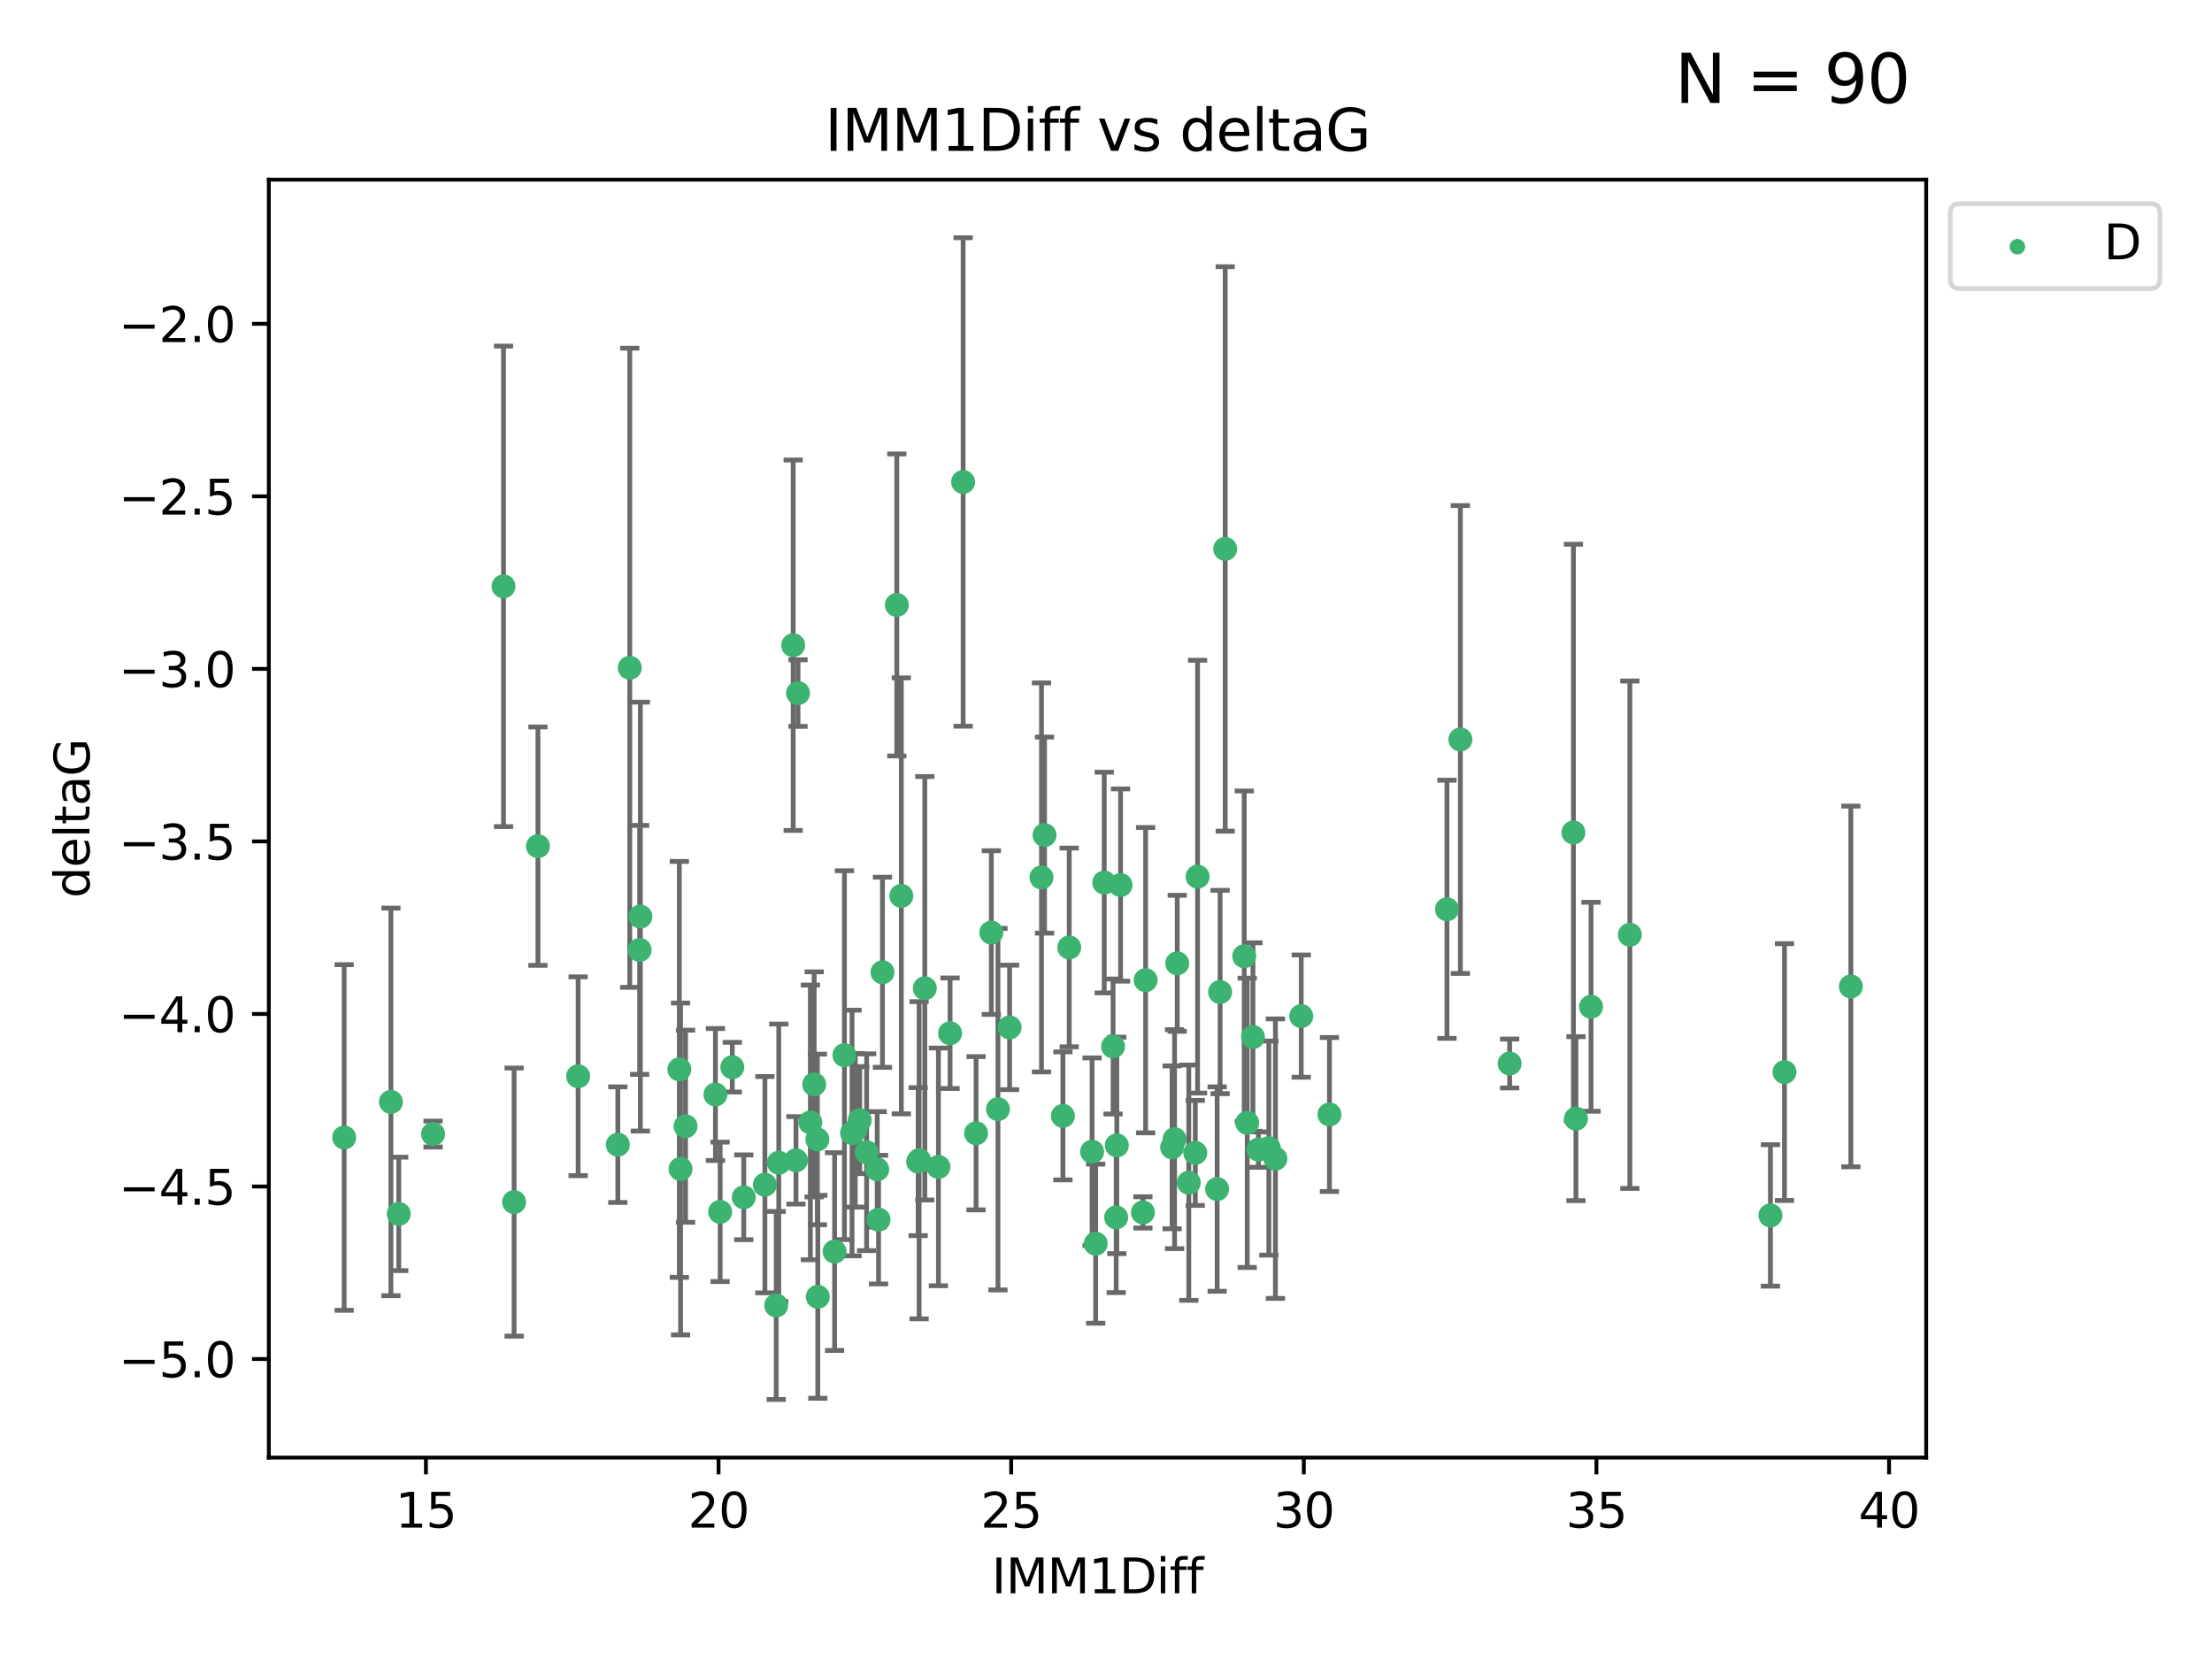 <?xml version="1.0" encoding="utf-8" standalone="no"?>
<!DOCTYPE svg PUBLIC "-//W3C//DTD SVG 1.1//EN"
  "http://www.w3.org/Graphics/SVG/1.1/DTD/svg11.dtd">
<svg xmlns:xlink="http://www.w3.org/1999/xlink" width="460.8pt" height="345.6pt" viewBox="0 0 460.8 345.6" xmlns="http://www.w3.org/2000/svg" version="1.1">
 <defs>
  <style type="text/css">*{stroke-linejoin: round; stroke-linecap: butt}</style>
 </defs>
 <g id="figure_1">
  <g id="patch_1">
   <path d="M 0 345.6 
L 460.8 345.6 
L 460.8 0 
L 0 0 
z
" style="fill: #ffffff"/>
  </g>
  <g id="axes_1">
   <g id="patch_2">
    <path d="M 56 303.64 
L 401.26 303.64 
L 401.26 37.422 
L 56 37.422 
z
" style="fill: #ffffff"/>
   </g>
   <g id="PathCollection_1">
    <defs>
     <path id="md80d2a4eae" d="M 0 1.118 
C 0.297 1.118 0.581 1 0.791 0.791 
C 1 0.581 1.118 0.297 1.118 0 
C 1.118 -0.297 1 -0.581 0.791 -0.791 
C 0.581 -1 0.297 -1.118 0 -1.118 
C -0.297 -1.118 -0.581 -1 -0.791 -0.791 
C -1 -0.581 -1.118 -0.297 -1.118 0 
C -1.118 0.297 -1 0.581 -0.791 0.791 
C -0.581 1 -0.297 1.118 0 1.118 
z
" style="stroke: #3cb371"/>
    </defs>
    <g clip-path="url(#pe32c859ea0)">
     <use xlink:href="#md80d2a4eae" x="81.435" y="229.545" style="fill: #3cb371; stroke: #3cb371"/>
     <use xlink:href="#md80d2a4eae" x="107.099" y="250.419" style="fill: #3cb371; stroke: #3cb371"/>
     <use xlink:href="#md80d2a4eae" x="182.739" y="243.593" style="fill: #3cb371; stroke: #3cb371"/>
     <use xlink:href="#md80d2a4eae" x="128.704" y="238.456" style="fill: #3cb371; stroke: #3cb371"/>
     <use xlink:href="#md80d2a4eae" x="159.342" y="246.795" style="fill: #3cb371; stroke: #3cb371"/>
     <use xlink:href="#md80d2a4eae" x="133.251" y="197.884" style="fill: #3cb371; stroke: #3cb371"/>
     <use xlink:href="#md80d2a4eae" x="83.069" y="252.876" style="fill: #3cb371; stroke: #3cb371"/>
     <use xlink:href="#md80d2a4eae" x="173.863" y="260.722" style="fill: #3cb371; stroke: #3cb371"/>
     <use xlink:href="#md80d2a4eae" x="314.487" y="221.551" style="fill: #3cb371; stroke: #3cb371"/>
     <use xlink:href="#md80d2a4eae" x="142.81" y="234.614" style="fill: #3cb371; stroke: #3cb371"/>
     <use xlink:href="#md80d2a4eae" x="141.774" y="243.516" style="fill: #3cb371; stroke: #3cb371"/>
     <use xlink:href="#md80d2a4eae" x="170.364" y="270.151" style="fill: #3cb371; stroke: #3cb371"/>
     <use xlink:href="#md80d2a4eae" x="71.694" y="236.961" style="fill: #3cb371; stroke: #3cb371"/>
     <use xlink:href="#md80d2a4eae" x="168.816" y="233.821" style="fill: #3cb371; stroke: #3cb371"/>
     <use xlink:href="#md80d2a4eae" x="162.232" y="242.223" style="fill: #3cb371; stroke: #3cb371"/>
     <use xlink:href="#md80d2a4eae" x="165.816" y="241.718" style="fill: #3cb371; stroke: #3cb371"/>
     <use xlink:href="#md80d2a4eae" x="328.3" y="233.038" style="fill: #3cb371; stroke: #3cb371"/>
     <use xlink:href="#md80d2a4eae" x="141.518" y="222.777" style="fill: #3cb371; stroke: #3cb371"/>
     <use xlink:href="#md80d2a4eae" x="180.532" y="240.028" style="fill: #3cb371; stroke: #3cb371"/>
     <use xlink:href="#md80d2a4eae" x="166.243" y="144.383" style="fill: #3cb371; stroke: #3cb371"/>
     <use xlink:href="#md80d2a4eae" x="183.019" y="254.068" style="fill: #3cb371; stroke: #3cb371"/>
     <use xlink:href="#md80d2a4eae" x="175.911" y="219.809" style="fill: #3cb371; stroke: #3cb371"/>
     <use xlink:href="#md80d2a4eae" x="249.003" y="240.174" style="fill: #3cb371; stroke: #3cb371"/>
     <use xlink:href="#md80d2a4eae" x="191.273" y="241.991" style="fill: #3cb371; stroke: #3cb371"/>
     <use xlink:href="#md80d2a4eae" x="170.279" y="237.363" style="fill: #3cb371; stroke: #3cb371"/>
     <use xlink:href="#md80d2a4eae" x="177.496" y="236.029" style="fill: #3cb371; stroke: #3cb371"/>
     <use xlink:href="#md80d2a4eae" x="120.438" y="224.205" style="fill: #3cb371; stroke: #3cb371"/>
     <use xlink:href="#md80d2a4eae" x="271.071" y="211.671" style="fill: #3cb371; stroke: #3cb371"/>
     <use xlink:href="#md80d2a4eae" x="178.167" y="235.464" style="fill: #3cb371; stroke: #3cb371"/>
     <use xlink:href="#md80d2a4eae" x="192.651" y="205.874" style="fill: #3cb371; stroke: #3cb371"/>
     <use xlink:href="#md80d2a4eae" x="183.836" y="202.544" style="fill: #3cb371; stroke: #3cb371"/>
     <use xlink:href="#md80d2a4eae" x="161.696" y="271.95" style="fill: #3cb371; stroke: #3cb371"/>
     <use xlink:href="#md80d2a4eae" x="90.213" y="236.241" style="fill: #3cb371; stroke: #3cb371"/>
     <use xlink:href="#md80d2a4eae" x="154.941" y="249.42" style="fill: #3cb371; stroke: #3cb371"/>
     <use xlink:href="#md80d2a4eae" x="231.873" y="218.003" style="fill: #3cb371; stroke: #3cb371"/>
     <use xlink:href="#md80d2a4eae" x="165.231" y="134.415" style="fill: #3cb371; stroke: #3cb371"/>
     <use xlink:href="#md80d2a4eae" x="228.252" y="259.08" style="fill: #3cb371; stroke: #3cb371"/>
     <use xlink:href="#md80d2a4eae" x="331.446" y="209.729" style="fill: #3cb371; stroke: #3cb371"/>
     <use xlink:href="#md80d2a4eae" x="133.398" y="190.944" style="fill: #3cb371; stroke: #3cb371"/>
     <use xlink:href="#md80d2a4eae" x="276.947" y="232.171" style="fill: #3cb371; stroke: #3cb371"/>
     <use xlink:href="#md80d2a4eae" x="217.596" y="173.967" style="fill: #3cb371; stroke: #3cb371"/>
     <use xlink:href="#md80d2a4eae" x="232.653" y="238.603" style="fill: #3cb371; stroke: #3cb371"/>
     <use xlink:href="#md80d2a4eae" x="238.091" y="252.568" style="fill: #3cb371; stroke: #3cb371"/>
     <use xlink:href="#md80d2a4eae" x="191.469" y="241.697" style="fill: #3cb371; stroke: #3cb371"/>
     <use xlink:href="#md80d2a4eae" x="203.331" y="236.072" style="fill: #3cb371; stroke: #3cb371"/>
     <use xlink:href="#md80d2a4eae" x="339.529" y="194.719" style="fill: #3cb371; stroke: #3cb371"/>
     <use xlink:href="#md80d2a4eae" x="259.817" y="233.899" style="fill: #3cb371; stroke: #3cb371"/>
     <use xlink:href="#md80d2a4eae" x="244.687" y="237.306" style="fill: #3cb371; stroke: #3cb371"/>
     <use xlink:href="#md80d2a4eae" x="104.893" y="122.149" style="fill: #3cb371; stroke: #3cb371"/>
     <use xlink:href="#md80d2a4eae" x="253.551" y="247.702" style="fill: #3cb371; stroke: #3cb371"/>
     <use xlink:href="#md80d2a4eae" x="169.608" y="225.894" style="fill: #3cb371; stroke: #3cb371"/>
     <use xlink:href="#md80d2a4eae" x="179.094" y="233.346" style="fill: #3cb371; stroke: #3cb371"/>
     <use xlink:href="#md80d2a4eae" x="207.891" y="231.059" style="fill: #3cb371; stroke: #3cb371"/>
     <use xlink:href="#md80d2a4eae" x="265.694" y="241.368" style="fill: #3cb371; stroke: #3cb371"/>
     <use xlink:href="#md80d2a4eae" x="261.012" y="216.034" style="fill: #3cb371; stroke: #3cb371"/>
     <use xlink:href="#md80d2a4eae" x="244.175" y="239.011" style="fill: #3cb371; stroke: #3cb371"/>
     <use xlink:href="#md80d2a4eae" x="112.062" y="176.272" style="fill: #3cb371; stroke: #3cb371"/>
     <use xlink:href="#md80d2a4eae" x="238.652" y="204.187" style="fill: #3cb371; stroke: #3cb371"/>
     <use xlink:href="#md80d2a4eae" x="210.318" y="214.026" style="fill: #3cb371; stroke: #3cb371"/>
     <use xlink:href="#md80d2a4eae" x="206.514" y="194.27" style="fill: #3cb371; stroke: #3cb371"/>
     <use xlink:href="#md80d2a4eae" x="232.519" y="253.609" style="fill: #3cb371; stroke: #3cb371"/>
     <use xlink:href="#md80d2a4eae" x="131.191" y="139.105" style="fill: #3cb371; stroke: #3cb371"/>
     <use xlink:href="#md80d2a4eae" x="216.962" y="182.787" style="fill: #3cb371; stroke: #3cb371"/>
     <use xlink:href="#md80d2a4eae" x="200.637" y="100.405" style="fill: #3cb371; stroke: #3cb371"/>
     <use xlink:href="#md80d2a4eae" x="254.172" y="206.65" style="fill: #3cb371; stroke: #3cb371"/>
     <use xlink:href="#md80d2a4eae" x="247.65" y="246.375" style="fill: #3cb371; stroke: #3cb371"/>
     <use xlink:href="#md80d2a4eae" x="371.741" y="223.334" style="fill: #3cb371; stroke: #3cb371"/>
     <use xlink:href="#md80d2a4eae" x="195.492" y="243.09" style="fill: #3cb371; stroke: #3cb371"/>
     <use xlink:href="#md80d2a4eae" x="187.762" y="186.624" style="fill: #3cb371; stroke: #3cb371"/>
     <use xlink:href="#md80d2a4eae" x="227.508" y="239.92" style="fill: #3cb371; stroke: #3cb371"/>
     <use xlink:href="#md80d2a4eae" x="264.328" y="239.169" style="fill: #3cb371; stroke: #3cb371"/>
     <use xlink:href="#md80d2a4eae" x="262.146" y="239.48" style="fill: #3cb371; stroke: #3cb371"/>
     <use xlink:href="#md80d2a4eae" x="197.918" y="215.243" style="fill: #3cb371; stroke: #3cb371"/>
     <use xlink:href="#md80d2a4eae" x="385.566" y="205.497" style="fill: #3cb371; stroke: #3cb371"/>
     <use xlink:href="#md80d2a4eae" x="222.741" y="197.371" style="fill: #3cb371; stroke: #3cb371"/>
     <use xlink:href="#md80d2a4eae" x="301.429" y="189.422" style="fill: #3cb371; stroke: #3cb371"/>
     <use xlink:href="#md80d2a4eae" x="368.814" y="253.191" style="fill: #3cb371; stroke: #3cb371"/>
     <use xlink:href="#md80d2a4eae" x="186.823" y="126.02" style="fill: #3cb371; stroke: #3cb371"/>
     <use xlink:href="#md80d2a4eae" x="221.424" y="232.462" style="fill: #3cb371; stroke: #3cb371"/>
     <use xlink:href="#md80d2a4eae" x="149.04" y="228.005" style="fill: #3cb371; stroke: #3cb371"/>
     <use xlink:href="#md80d2a4eae" x="150.016" y="252.45" style="fill: #3cb371; stroke: #3cb371"/>
     <use xlink:href="#md80d2a4eae" x="233.434" y="184.369" style="fill: #3cb371; stroke: #3cb371"/>
     <use xlink:href="#md80d2a4eae" x="259.196" y="199.199" style="fill: #3cb371; stroke: #3cb371"/>
     <use xlink:href="#md80d2a4eae" x="249.478" y="182.625" style="fill: #3cb371; stroke: #3cb371"/>
     <use xlink:href="#md80d2a4eae" x="230.032" y="183.856" style="fill: #3cb371; stroke: #3cb371"/>
     <use xlink:href="#md80d2a4eae" x="152.551" y="222.317" style="fill: #3cb371; stroke: #3cb371"/>
     <use xlink:href="#md80d2a4eae" x="245.236" y="200.68" style="fill: #3cb371; stroke: #3cb371"/>
     <use xlink:href="#md80d2a4eae" x="327.776" y="173.423" style="fill: #3cb371; stroke: #3cb371"/>
     <use xlink:href="#md80d2a4eae" x="304.221" y="154.052" style="fill: #3cb371; stroke: #3cb371"/>
     <use xlink:href="#md80d2a4eae" x="255.233" y="114.35" style="fill: #3cb371; stroke: #3cb371"/>
    </g>
   </g>
   <g id="matplotlib.axis_1">
    <g id="xtick_1">
     <g id="line2d_1">
      <defs>
       <path id="m0375af5dd8" d="M 0 0 
L 0 3.5 
" style="stroke: #000000; stroke-width: 0.8"/>
      </defs>
      <g>
       <use xlink:href="#m0375af5dd8" x="88.726" y="303.64" style="stroke: #000000; stroke-width: 0.8"/>
      </g>
     </g>
     <g id="text_1">
      <!-- 15 -->
      <g transform="translate(82.363 318.238)scale(0.1 -0.1)">
       <defs>
        <path id="DejaVuSans-31" d="M 794 531 
L 1825 531 
L 1825 4091 
L 703 3866 
L 703 4441 
L 1819 4666 
L 2450 4666 
L 2450 531 
L 3481 531 
L 3481 0 
L 794 0 
L 794 531 
z
" transform="scale(0.016)"/>
        <path id="DejaVuSans-35" d="M 691 4666 
L 3169 4666 
L 3169 4134 
L 1269 4134 
L 1269 2991 
Q 1406 3038 1543 3061 
Q 1681 3084 1819 3084 
Q 2600 3084 3056 2656 
Q 3513 2228 3513 1497 
Q 3513 744 3044 326 
Q 2575 -91 1722 -91 
Q 1428 -91 1123 -41 
Q 819 9 494 109 
L 494 744 
Q 775 591 1075 516 
Q 1375 441 1709 441 
Q 2250 441 2565 725 
Q 2881 1009 2881 1497 
Q 2881 1984 2565 2268 
Q 2250 2553 1709 2553 
Q 1456 2553 1204 2497 
Q 953 2441 691 2322 
L 691 4666 
z
" transform="scale(0.016)"/>
       </defs>
       <use xlink:href="#DejaVuSans-31"/>
       <use xlink:href="#DejaVuSans-35" x="63.623"/>
      </g>
     </g>
    </g>
    <g id="xtick_2">
     <g id="line2d_2">
      <g>
       <use xlink:href="#m0375af5dd8" x="149.686" y="303.64" style="stroke: #000000; stroke-width: 0.8"/>
      </g>
     </g>
     <g id="text_2">
      <!-- 20 -->
      <g transform="translate(143.324 318.238)scale(0.1 -0.1)">
       <defs>
        <path id="DejaVuSans-32" d="M 1228 531 
L 3431 531 
L 3431 0 
L 469 0 
L 469 531 
Q 828 903 1448 1529 
Q 2069 2156 2228 2338 
Q 2531 2678 2651 2914 
Q 2772 3150 2772 3378 
Q 2772 3750 2511 3984 
Q 2250 4219 1831 4219 
Q 1534 4219 1204 4116 
Q 875 4013 500 3803 
L 500 4441 
Q 881 4594 1212 4672 
Q 1544 4750 1819 4750 
Q 2544 4750 2975 4387 
Q 3406 4025 3406 3419 
Q 3406 3131 3298 2873 
Q 3191 2616 2906 2266 
Q 2828 2175 2409 1742 
Q 1991 1309 1228 531 
z
" transform="scale(0.016)"/>
        <path id="DejaVuSans-30" d="M 2034 4250 
Q 1547 4250 1301 3770 
Q 1056 3291 1056 2328 
Q 1056 1369 1301 889 
Q 1547 409 2034 409 
Q 2525 409 2770 889 
Q 3016 1369 3016 2328 
Q 3016 3291 2770 3770 
Q 2525 4250 2034 4250 
z
M 2034 4750 
Q 2819 4750 3233 4129 
Q 3647 3509 3647 2328 
Q 3647 1150 3233 529 
Q 2819 -91 2034 -91 
Q 1250 -91 836 529 
Q 422 1150 422 2328 
Q 422 3509 836 4129 
Q 1250 4750 2034 4750 
z
" transform="scale(0.016)"/>
       </defs>
       <use xlink:href="#DejaVuSans-32"/>
       <use xlink:href="#DejaVuSans-30" x="63.623"/>
      </g>
     </g>
    </g>
    <g id="xtick_3">
     <g id="line2d_3">
      <g>
       <use xlink:href="#m0375af5dd8" x="210.647" y="303.64" style="stroke: #000000; stroke-width: 0.8"/>
      </g>
     </g>
     <g id="text_3">
      <!-- 25 -->
      <g transform="translate(204.284 318.238)scale(0.1 -0.1)">
       <use xlink:href="#DejaVuSans-32"/>
       <use xlink:href="#DejaVuSans-35" x="63.623"/>
      </g>
     </g>
    </g>
    <g id="xtick_4">
     <g id="line2d_4">
      <g>
       <use xlink:href="#m0375af5dd8" x="271.607" y="303.64" style="stroke: #000000; stroke-width: 0.8"/>
      </g>
     </g>
     <g id="text_4">
      <!-- 30 -->
      <g transform="translate(265.245 318.238)scale(0.1 -0.1)">
       <defs>
        <path id="DejaVuSans-33" d="M 2597 2516 
Q 3050 2419 3304 2112 
Q 3559 1806 3559 1356 
Q 3559 666 3084 287 
Q 2609 -91 1734 -91 
Q 1441 -91 1130 -33 
Q 819 25 488 141 
L 488 750 
Q 750 597 1062 519 
Q 1375 441 1716 441 
Q 2309 441 2620 675 
Q 2931 909 2931 1356 
Q 2931 1769 2642 2001 
Q 2353 2234 1838 2234 
L 1294 2234 
L 1294 2753 
L 1863 2753 
Q 2328 2753 2575 2939 
Q 2822 3125 2822 3475 
Q 2822 3834 2567 4026 
Q 2313 4219 1838 4219 
Q 1578 4219 1281 4162 
Q 984 4106 628 3988 
L 628 4550 
Q 988 4650 1302 4700 
Q 1616 4750 1894 4750 
Q 2613 4750 3031 4423 
Q 3450 4097 3450 3541 
Q 3450 3153 3228 2886 
Q 3006 2619 2597 2516 
z
" transform="scale(0.016)"/>
       </defs>
       <use xlink:href="#DejaVuSans-33"/>
       <use xlink:href="#DejaVuSans-30" x="63.623"/>
      </g>
     </g>
    </g>
    <g id="xtick_5">
     <g id="line2d_5">
      <g>
       <use xlink:href="#m0375af5dd8" x="332.567" y="303.64" style="stroke: #000000; stroke-width: 0.8"/>
      </g>
     </g>
     <g id="text_5">
      <!-- 35 -->
      <g transform="translate(326.205 318.238)scale(0.1 -0.1)">
       <use xlink:href="#DejaVuSans-33"/>
       <use xlink:href="#DejaVuSans-35" x="63.623"/>
      </g>
     </g>
    </g>
    <g id="xtick_6">
     <g id="line2d_6">
      <g>
       <use xlink:href="#m0375af5dd8" x="393.528" y="303.64" style="stroke: #000000; stroke-width: 0.8"/>
      </g>
     </g>
     <g id="text_6">
      <!-- 40 -->
      <g transform="translate(387.165 318.238)scale(0.1 -0.1)">
       <defs>
        <path id="DejaVuSans-34" d="M 2419 4116 
L 825 1625 
L 2419 1625 
L 2419 4116 
z
M 2253 4666 
L 3047 4666 
L 3047 1625 
L 3713 1625 
L 3713 1100 
L 3047 1100 
L 3047 0 
L 2419 0 
L 2419 1100 
L 313 1100 
L 313 1709 
L 2253 4666 
z
" transform="scale(0.016)"/>
       </defs>
       <use xlink:href="#DejaVuSans-34"/>
       <use xlink:href="#DejaVuSans-30" x="63.623"/>
      </g>
     </g>
    </g>
    <g id="text_7">
     <!-- IMM1Diff -->
     <g transform="translate(206.586 331.917)scale(0.1 -0.1)">
      <defs>
       <path id="DejaVuSans-49" d="M 628 4666 
L 1259 4666 
L 1259 0 
L 628 0 
L 628 4666 
z
" transform="scale(0.016)"/>
       <path id="DejaVuSans-4d" d="M 628 4666 
L 1569 4666 
L 2759 1491 
L 3956 4666 
L 4897 4666 
L 4897 0 
L 4281 0 
L 4281 4097 
L 3078 897 
L 2444 897 
L 1241 4097 
L 1241 0 
L 628 0 
L 628 4666 
z
" transform="scale(0.016)"/>
       <path id="DejaVuSans-44" d="M 1259 4147 
L 1259 519 
L 2022 519 
Q 2988 519 3436 956 
Q 3884 1394 3884 2338 
Q 3884 3275 3436 3711 
Q 2988 4147 2022 4147 
L 1259 4147 
z
M 628 4666 
L 1925 4666 
Q 3281 4666 3915 4102 
Q 4550 3538 4550 2338 
Q 4550 1131 3912 565 
Q 3275 0 1925 0 
L 628 0 
L 628 4666 
z
" transform="scale(0.016)"/>
       <path id="DejaVuSans-69" d="M 603 3500 
L 1178 3500 
L 1178 0 
L 603 0 
L 603 3500 
z
M 603 4863 
L 1178 4863 
L 1178 4134 
L 603 4134 
L 603 4863 
z
" transform="scale(0.016)"/>
       <path id="DejaVuSans-66" d="M 2375 4863 
L 2375 4384 
L 1825 4384 
Q 1516 4384 1395 4259 
Q 1275 4134 1275 3809 
L 1275 3500 
L 2222 3500 
L 2222 3053 
L 1275 3053 
L 1275 0 
L 697 0 
L 697 3053 
L 147 3053 
L 147 3500 
L 697 3500 
L 697 3744 
Q 697 4328 969 4595 
Q 1241 4863 1831 4863 
L 2375 4863 
z
" transform="scale(0.016)"/>
      </defs>
      <use xlink:href="#DejaVuSans-49"/>
      <use xlink:href="#DejaVuSans-4d" x="29.492"/>
      <use xlink:href="#DejaVuSans-4d" x="115.771"/>
      <use xlink:href="#DejaVuSans-31" x="202.051"/>
      <use xlink:href="#DejaVuSans-44" x="265.674"/>
      <use xlink:href="#DejaVuSans-69" x="342.676"/>
      <use xlink:href="#DejaVuSans-66" x="370.459"/>
      <use xlink:href="#DejaVuSans-66" x="405.664"/>
     </g>
    </g>
   </g>
   <g id="matplotlib.axis_2">
    <g id="ytick_1">
     <g id="line2d_7">
      <defs>
       <path id="m30c8cab271" d="M 0 0 
L -3.5 0 
" style="stroke: #000000; stroke-width: 0.8"/>
      </defs>
      <g>
       <use xlink:href="#m30c8cab271" x="56" y="283.111" style="stroke: #000000; stroke-width: 0.8"/>
      </g>
     </g>
     <g id="text_8">
      <!-- −5.0 -->
      <g transform="translate(24.717 286.911)scale(0.1 -0.1)">
       <defs>
        <path id="DejaVuSans-2212" d="M 678 2272 
L 4684 2272 
L 4684 1741 
L 678 1741 
L 678 2272 
z
" transform="scale(0.016)"/>
        <path id="DejaVuSans-2e" d="M 684 794 
L 1344 794 
L 1344 0 
L 684 0 
L 684 794 
z
" transform="scale(0.016)"/>
       </defs>
       <use xlink:href="#DejaVuSans-2212"/>
       <use xlink:href="#DejaVuSans-35" x="83.789"/>
       <use xlink:href="#DejaVuSans-2e" x="147.412"/>
       <use xlink:href="#DejaVuSans-30" x="179.199"/>
      </g>
     </g>
    </g>
    <g id="ytick_2">
     <g id="line2d_8">
      <g>
       <use xlink:href="#m30c8cab271" x="56" y="247.169" style="stroke: #000000; stroke-width: 0.8"/>
      </g>
     </g>
     <g id="text_9">
      <!-- −4.5 -->
      <g transform="translate(24.717 250.968)scale(0.1 -0.1)">
       <use xlink:href="#DejaVuSans-2212"/>
       <use xlink:href="#DejaVuSans-34" x="83.789"/>
       <use xlink:href="#DejaVuSans-2e" x="147.412"/>
       <use xlink:href="#DejaVuSans-35" x="179.199"/>
      </g>
     </g>
    </g>
    <g id="ytick_3">
     <g id="line2d_9">
      <g>
       <use xlink:href="#m30c8cab271" x="56" y="211.227" style="stroke: #000000; stroke-width: 0.8"/>
      </g>
     </g>
     <g id="text_10">
      <!-- −4.0 -->
      <g transform="translate(24.717 215.026)scale(0.1 -0.1)">
       <use xlink:href="#DejaVuSans-2212"/>
       <use xlink:href="#DejaVuSans-34" x="83.789"/>
       <use xlink:href="#DejaVuSans-2e" x="147.412"/>
       <use xlink:href="#DejaVuSans-30" x="179.199"/>
      </g>
     </g>
    </g>
    <g id="ytick_4">
     <g id="line2d_10">
      <g>
       <use xlink:href="#m30c8cab271" x="56" y="175.284" style="stroke: #000000; stroke-width: 0.8"/>
      </g>
     </g>
     <g id="text_11">
      <!-- −3.5 -->
      <g transform="translate(24.717 179.083)scale(0.1 -0.1)">
       <use xlink:href="#DejaVuSans-2212"/>
       <use xlink:href="#DejaVuSans-33" x="83.789"/>
       <use xlink:href="#DejaVuSans-2e" x="147.412"/>
       <use xlink:href="#DejaVuSans-35" x="179.199"/>
      </g>
     </g>
    </g>
    <g id="ytick_5">
     <g id="line2d_11">
      <g>
       <use xlink:href="#m30c8cab271" x="56" y="139.342" style="stroke: #000000; stroke-width: 0.8"/>
      </g>
     </g>
     <g id="text_12">
      <!-- −3.0 -->
      <g transform="translate(24.717 143.141)scale(0.1 -0.1)">
       <use xlink:href="#DejaVuSans-2212"/>
       <use xlink:href="#DejaVuSans-33" x="83.789"/>
       <use xlink:href="#DejaVuSans-2e" x="147.412"/>
       <use xlink:href="#DejaVuSans-30" x="179.199"/>
      </g>
     </g>
    </g>
    <g id="ytick_6">
     <g id="line2d_12">
      <g>
       <use xlink:href="#m30c8cab271" x="56" y="103.399" style="stroke: #000000; stroke-width: 0.8"/>
      </g>
     </g>
     <g id="text_13">
      <!-- −2.5 -->
      <g transform="translate(24.717 107.199)scale(0.1 -0.1)">
       <use xlink:href="#DejaVuSans-2212"/>
       <use xlink:href="#DejaVuSans-32" x="83.789"/>
       <use xlink:href="#DejaVuSans-2e" x="147.412"/>
       <use xlink:href="#DejaVuSans-35" x="179.199"/>
      </g>
     </g>
    </g>
    <g id="ytick_7">
     <g id="line2d_13">
      <g>
       <use xlink:href="#m30c8cab271" x="56" y="67.457" style="stroke: #000000; stroke-width: 0.8"/>
      </g>
     </g>
     <g id="text_14">
      <!-- −2.0 -->
      <g transform="translate(24.717 71.256)scale(0.1 -0.1)">
       <use xlink:href="#DejaVuSans-2212"/>
       <use xlink:href="#DejaVuSans-32" x="83.789"/>
       <use xlink:href="#DejaVuSans-2e" x="147.412"/>
       <use xlink:href="#DejaVuSans-30" x="179.199"/>
      </g>
     </g>
    </g>
    <g id="text_15">
     <!-- deltaG -->
     <g transform="translate(18.637 187.069)rotate(-90)scale(0.1 -0.1)">
      <defs>
       <path id="DejaVuSans-64" d="M 2906 2969 
L 2906 4863 
L 3481 4863 
L 3481 0 
L 2906 0 
L 2906 525 
Q 2725 213 2448 61 
Q 2172 -91 1784 -91 
Q 1150 -91 751 415 
Q 353 922 353 1747 
Q 353 2572 751 3078 
Q 1150 3584 1784 3584 
Q 2172 3584 2448 3432 
Q 2725 3281 2906 2969 
z
M 947 1747 
Q 947 1113 1208 752 
Q 1469 391 1925 391 
Q 2381 391 2643 752 
Q 2906 1113 2906 1747 
Q 2906 2381 2643 2742 
Q 2381 3103 1925 3103 
Q 1469 3103 1208 2742 
Q 947 2381 947 1747 
z
" transform="scale(0.016)"/>
       <path id="DejaVuSans-65" d="M 3597 1894 
L 3597 1613 
L 953 1613 
Q 991 1019 1311 708 
Q 1631 397 2203 397 
Q 2534 397 2845 478 
Q 3156 559 3463 722 
L 3463 178 
Q 3153 47 2828 -22 
Q 2503 -91 2169 -91 
Q 1331 -91 842 396 
Q 353 884 353 1716 
Q 353 2575 817 3079 
Q 1281 3584 2069 3584 
Q 2775 3584 3186 3129 
Q 3597 2675 3597 1894 
z
M 3022 2063 
Q 3016 2534 2758 2815 
Q 2500 3097 2075 3097 
Q 1594 3097 1305 2825 
Q 1016 2553 972 2059 
L 3022 2063 
z
" transform="scale(0.016)"/>
       <path id="DejaVuSans-6c" d="M 603 4863 
L 1178 4863 
L 1178 0 
L 603 0 
L 603 4863 
z
" transform="scale(0.016)"/>
       <path id="DejaVuSans-74" d="M 1172 4494 
L 1172 3500 
L 2356 3500 
L 2356 3053 
L 1172 3053 
L 1172 1153 
Q 1172 725 1289 603 
Q 1406 481 1766 481 
L 2356 481 
L 2356 0 
L 1766 0 
Q 1100 0 847 248 
Q 594 497 594 1153 
L 594 3053 
L 172 3053 
L 172 3500 
L 594 3500 
L 594 4494 
L 1172 4494 
z
" transform="scale(0.016)"/>
       <path id="DejaVuSans-61" d="M 2194 1759 
Q 1497 1759 1228 1600 
Q 959 1441 959 1056 
Q 959 750 1161 570 
Q 1363 391 1709 391 
Q 2188 391 2477 730 
Q 2766 1069 2766 1631 
L 2766 1759 
L 2194 1759 
z
M 3341 1997 
L 3341 0 
L 2766 0 
L 2766 531 
Q 2569 213 2275 61 
Q 1981 -91 1556 -91 
Q 1019 -91 701 211 
Q 384 513 384 1019 
Q 384 1609 779 1909 
Q 1175 2209 1959 2209 
L 2766 2209 
L 2766 2266 
Q 2766 2663 2505 2880 
Q 2244 3097 1772 3097 
Q 1472 3097 1187 3025 
Q 903 2953 641 2809 
L 641 3341 
Q 956 3463 1253 3523 
Q 1550 3584 1831 3584 
Q 2591 3584 2966 3190 
Q 3341 2797 3341 1997 
z
" transform="scale(0.016)"/>
       <path id="DejaVuSans-47" d="M 3809 666 
L 3809 1919 
L 2778 1919 
L 2778 2438 
L 4434 2438 
L 4434 434 
Q 4069 175 3628 42 
Q 3188 -91 2688 -91 
Q 1594 -91 976 548 
Q 359 1188 359 2328 
Q 359 3472 976 4111 
Q 1594 4750 2688 4750 
Q 3144 4750 3555 4637 
Q 3966 4525 4313 4306 
L 4313 3634 
Q 3963 3931 3569 4081 
Q 3175 4231 2741 4231 
Q 1884 4231 1454 3753 
Q 1025 3275 1025 2328 
Q 1025 1384 1454 906 
Q 1884 428 2741 428 
Q 3075 428 3337 486 
Q 3600 544 3809 666 
z
" transform="scale(0.016)"/>
      </defs>
      <use xlink:href="#DejaVuSans-64"/>
      <use xlink:href="#DejaVuSans-65" x="63.477"/>
      <use xlink:href="#DejaVuSans-6c" x="125"/>
      <use xlink:href="#DejaVuSans-74" x="152.783"/>
      <use xlink:href="#DejaVuSans-61" x="191.992"/>
      <use xlink:href="#DejaVuSans-47" x="253.271"/>
     </g>
    </g>
   </g>
   <g id="LineCollection_1">
    <path d="M 81.435 269.919 
L 81.435 189.172 
" clip-path="url(#pe32c859ea0)" style="fill: none; stroke: #696969"/>
    <path d="M 107.099 278.347 
L 107.099 222.49 
" clip-path="url(#pe32c859ea0)" style="fill: none; stroke: #696969"/>
    <path d="M 182.739 255.61 
L 182.739 231.576 
" clip-path="url(#pe32c859ea0)" style="fill: none; stroke: #696969"/>
    <path d="M 128.704 250.498 
L 128.704 226.415 
" clip-path="url(#pe32c859ea0)" style="fill: none; stroke: #696969"/>
    <path d="M 159.342 269.326 
L 159.342 224.264 
" clip-path="url(#pe32c859ea0)" style="fill: none; stroke: #696969"/>
    <path d="M 133.251 223.813 
L 133.251 171.955 
" clip-path="url(#pe32c859ea0)" style="fill: none; stroke: #696969"/>
    <path d="M 83.069 264.69 
L 83.069 241.061 
" clip-path="url(#pe32c859ea0)" style="fill: none; stroke: #696969"/>
    <path d="M 173.863 281.321 
L 173.863 240.124 
" clip-path="url(#pe32c859ea0)" style="fill: none; stroke: #696969"/>
    <path d="M 314.487 226.646 
L 314.487 216.455 
" clip-path="url(#pe32c859ea0)" style="fill: none; stroke: #696969"/>
    <path d="M 142.81 254.623 
L 142.81 214.604 
" clip-path="url(#pe32c859ea0)" style="fill: none; stroke: #696969"/>
    <path d="M 141.774 278.077 
L 141.774 208.955 
" clip-path="url(#pe32c859ea0)" style="fill: none; stroke: #696969"/>
    <path d="M 170.364 291.287 
L 170.364 249.016 
" clip-path="url(#pe32c859ea0)" style="fill: none; stroke: #696969"/>
    <path d="M 71.694 272.963 
L 71.694 200.959 
" clip-path="url(#pe32c859ea0)" style="fill: none; stroke: #696969"/>
    <path d="M 168.816 262.431 
L 168.816 205.211 
" clip-path="url(#pe32c859ea0)" style="fill: none; stroke: #696969"/>
    <path d="M 162.232 271.12 
L 162.232 213.326 
" clip-path="url(#pe32c859ea0)" style="fill: none; stroke: #696969"/>
    <path d="M 165.816 250.832 
L 165.816 232.604 
" clip-path="url(#pe32c859ea0)" style="fill: none; stroke: #696969"/>
    <path d="M 328.3 250.12 
L 328.3 215.955 
" clip-path="url(#pe32c859ea0)" style="fill: none; stroke: #696969"/>
    <path d="M 141.518 266.097 
L 141.518 179.456 
" clip-path="url(#pe32c859ea0)" style="fill: none; stroke: #696969"/>
    <path d="M 180.532 260.522 
L 180.532 219.534 
" clip-path="url(#pe32c859ea0)" style="fill: none; stroke: #696969"/>
    <path d="M 166.243 151.318 
L 166.243 137.448 
" clip-path="url(#pe32c859ea0)" style="fill: none; stroke: #696969"/>
    <path d="M 183.019 267.469 
L 183.019 240.667 
" clip-path="url(#pe32c859ea0)" style="fill: none; stroke: #696969"/>
    <path d="M 175.911 258.228 
L 175.911 181.39 
" clip-path="url(#pe32c859ea0)" style="fill: none; stroke: #696969"/>
    <path d="M 249.003 251.115 
L 249.003 229.233 
" clip-path="url(#pe32c859ea0)" style="fill: none; stroke: #696969"/>
    <path d="M 191.273 257.406 
L 191.273 226.575 
" clip-path="url(#pe32c859ea0)" style="fill: none; stroke: #696969"/>
    <path d="M 170.279 255.134 
L 170.279 219.592 
" clip-path="url(#pe32c859ea0)" style="fill: none; stroke: #696969"/>
    <path d="M 177.496 261.618 
L 177.496 210.441 
" clip-path="url(#pe32c859ea0)" style="fill: none; stroke: #696969"/>
    <path d="M 120.438 244.914 
L 120.438 203.496 
" clip-path="url(#pe32c859ea0)" style="fill: none; stroke: #696969"/>
    <path d="M 271.071 224.408 
L 271.071 198.935 
" clip-path="url(#pe32c859ea0)" style="fill: none; stroke: #696969"/>
    <path d="M 178.167 251.462 
L 178.167 219.465 
" clip-path="url(#pe32c859ea0)" style="fill: none; stroke: #696969"/>
    <path d="M 192.651 249.984 
L 192.651 161.764 
" clip-path="url(#pe32c859ea0)" style="fill: none; stroke: #696969"/>
    <path d="M 183.836 222.345 
L 183.836 182.743 
" clip-path="url(#pe32c859ea0)" style="fill: none; stroke: #696969"/>
    <path d="M 161.696 291.539 
L 161.696 252.361 
" clip-path="url(#pe32c859ea0)" style="fill: none; stroke: #696969"/>
    <path d="M 90.213 238.939 
L 90.213 233.543 
" clip-path="url(#pe32c859ea0)" style="fill: none; stroke: #696969"/>
    <path d="M 154.941 258.251 
L 154.941 240.589 
" clip-path="url(#pe32c859ea0)" style="fill: none; stroke: #696969"/>
    <path d="M 231.873 232.069 
L 231.873 203.937 
" clip-path="url(#pe32c859ea0)" style="fill: none; stroke: #696969"/>
    <path d="M 165.231 172.997 
L 165.231 95.832 
" clip-path="url(#pe32c859ea0)" style="fill: none; stroke: #696969"/>
    <path d="M 228.252 275.65 
L 228.252 242.509 
" clip-path="url(#pe32c859ea0)" style="fill: none; stroke: #696969"/>
    <path d="M 331.446 231.494 
L 331.446 187.963 
" clip-path="url(#pe32c859ea0)" style="fill: none; stroke: #696969"/>
    <path d="M 133.398 235.616 
L 133.398 146.273 
" clip-path="url(#pe32c859ea0)" style="fill: none; stroke: #696969"/>
    <path d="M 276.947 248.208 
L 276.947 216.135 
" clip-path="url(#pe32c859ea0)" style="fill: none; stroke: #696969"/>
    <path d="M 217.596 194.391 
L 217.596 153.542 
" clip-path="url(#pe32c859ea0)" style="fill: none; stroke: #696969"/>
    <path d="M 232.653 261.154 
L 232.653 216.052 
" clip-path="url(#pe32c859ea0)" style="fill: none; stroke: #696969"/>
    <path d="M 238.091 255.824 
L 238.091 249.312 
" clip-path="url(#pe32c859ea0)" style="fill: none; stroke: #696969"/>
    <path d="M 191.469 274.74 
L 191.469 208.653 
" clip-path="url(#pe32c859ea0)" style="fill: none; stroke: #696969"/>
    <path d="M 203.331 252.039 
L 203.331 220.105 
" clip-path="url(#pe32c859ea0)" style="fill: none; stroke: #696969"/>
    <path d="M 339.529 247.575 
L 339.529 141.863 
" clip-path="url(#pe32c859ea0)" style="fill: none; stroke: #696969"/>
    <path d="M 259.817 264.033 
L 259.817 203.765 
" clip-path="url(#pe32c859ea0)" style="fill: none; stroke: #696969"/>
    <path d="M 244.687 260.121 
L 244.687 214.491 
" clip-path="url(#pe32c859ea0)" style="fill: none; stroke: #696969"/>
    <path d="M 104.893 172.202 
L 104.893 72.096 
" clip-path="url(#pe32c859ea0)" style="fill: none; stroke: #696969"/>
    <path d="M 253.551 268.988 
L 253.551 226.416 
" clip-path="url(#pe32c859ea0)" style="fill: none; stroke: #696969"/>
    <path d="M 169.608 249.338 
L 169.608 202.449 
" clip-path="url(#pe32c859ea0)" style="fill: none; stroke: #696969"/>
    <path d="M 179.094 244.489 
L 179.094 222.204 
" clip-path="url(#pe32c859ea0)" style="fill: none; stroke: #696969"/>
    <path d="M 207.891 268.715 
L 207.891 193.402 
" clip-path="url(#pe32c859ea0)" style="fill: none; stroke: #696969"/>
    <path d="M 265.694 270.477 
L 265.694 212.26 
" clip-path="url(#pe32c859ea0)" style="fill: none; stroke: #696969"/>
    <path d="M 261.012 235.663 
L 261.012 196.405 
" clip-path="url(#pe32c859ea0)" style="fill: none; stroke: #696969"/>
    <path d="M 244.175 255.97 
L 244.175 222.053 
" clip-path="url(#pe32c859ea0)" style="fill: none; stroke: #696969"/>
    <path d="M 112.062 201.101 
L 112.062 151.443 
" clip-path="url(#pe32c859ea0)" style="fill: none; stroke: #696969"/>
    <path d="M 238.652 235.992 
L 238.652 172.381 
" clip-path="url(#pe32c859ea0)" style="fill: none; stroke: #696969"/>
    <path d="M 210.318 226.994 
L 210.318 201.058 
" clip-path="url(#pe32c859ea0)" style="fill: none; stroke: #696969"/>
    <path d="M 206.514 211.323 
L 206.514 177.218 
" clip-path="url(#pe32c859ea0)" style="fill: none; stroke: #696969"/>
    <path d="M 232.519 269.269 
L 232.519 237.949 
" clip-path="url(#pe32c859ea0)" style="fill: none; stroke: #696969"/>
    <path d="M 131.191 205.682 
L 131.191 72.528 
" clip-path="url(#pe32c859ea0)" style="fill: none; stroke: #696969"/>
    <path d="M 216.962 223.306 
L 216.962 142.268 
" clip-path="url(#pe32c859ea0)" style="fill: none; stroke: #696969"/>
    <path d="M 200.637 151.286 
L 200.637 49.523 
" clip-path="url(#pe32c859ea0)" style="fill: none; stroke: #696969"/>
    <path d="M 254.172 227.833 
L 254.172 185.466 
" clip-path="url(#pe32c859ea0)" style="fill: none; stroke: #696969"/>
    <path d="M 247.65 270.885 
L 247.65 221.865 
" clip-path="url(#pe32c859ea0)" style="fill: none; stroke: #696969"/>
    <path d="M 371.741 250.083 
L 371.741 196.585 
" clip-path="url(#pe32c859ea0)" style="fill: none; stroke: #696969"/>
    <path d="M 195.492 267.85 
L 195.492 218.33 
" clip-path="url(#pe32c859ea0)" style="fill: none; stroke: #696969"/>
    <path d="M 187.762 232.034 
L 187.762 141.214 
" clip-path="url(#pe32c859ea0)" style="fill: none; stroke: #696969"/>
    <path d="M 227.508 259.461 
L 227.508 220.379 
" clip-path="url(#pe32c859ea0)" style="fill: none; stroke: #696969"/>
    <path d="M 264.328 261.467 
L 264.328 216.871 
" clip-path="url(#pe32c859ea0)" style="fill: none; stroke: #696969"/>
    <path d="M 262.146 243.167 
L 262.146 235.793 
" clip-path="url(#pe32c859ea0)" style="fill: none; stroke: #696969"/>
    <path d="M 197.918 226.755 
L 197.918 203.73 
" clip-path="url(#pe32c859ea0)" style="fill: none; stroke: #696969"/>
    <path d="M 385.566 243.066 
L 385.566 167.928 
" clip-path="url(#pe32c859ea0)" style="fill: none; stroke: #696969"/>
    <path d="M 222.741 218.073 
L 222.741 176.668 
" clip-path="url(#pe32c859ea0)" style="fill: none; stroke: #696969"/>
    <path d="M 301.429 216.313 
L 301.429 162.531 
" clip-path="url(#pe32c859ea0)" style="fill: none; stroke: #696969"/>
    <path d="M 368.814 267.927 
L 368.814 238.456 
" clip-path="url(#pe32c859ea0)" style="fill: none; stroke: #696969"/>
    <path d="M 186.823 157.474 
L 186.823 94.566 
" clip-path="url(#pe32c859ea0)" style="fill: none; stroke: #696969"/>
    <path d="M 221.424 245.794 
L 221.424 219.129 
" clip-path="url(#pe32c859ea0)" style="fill: none; stroke: #696969"/>
    <path d="M 149.04 241.745 
L 149.04 214.266 
" clip-path="url(#pe32c859ea0)" style="fill: none; stroke: #696969"/>
    <path d="M 150.016 266.97 
L 150.016 237.929 
" clip-path="url(#pe32c859ea0)" style="fill: none; stroke: #696969"/>
    <path d="M 233.434 204.392 
L 233.434 164.346 
" clip-path="url(#pe32c859ea0)" style="fill: none; stroke: #696969"/>
    <path d="M 259.196 233.617 
L 259.196 164.78 
" clip-path="url(#pe32c859ea0)" style="fill: none; stroke: #696969"/>
    <path d="M 249.478 227.701 
L 249.478 137.549 
" clip-path="url(#pe32c859ea0)" style="fill: none; stroke: #696969"/>
    <path d="M 230.032 206.839 
L 230.032 160.872 
" clip-path="url(#pe32c859ea0)" style="fill: none; stroke: #696969"/>
    <path d="M 152.551 227.495 
L 152.551 217.138 
" clip-path="url(#pe32c859ea0)" style="fill: none; stroke: #696969"/>
    <path d="M 245.236 214.852 
L 245.236 186.508 
" clip-path="url(#pe32c859ea0)" style="fill: none; stroke: #696969"/>
    <path d="M 327.776 233.466 
L 327.776 113.379 
" clip-path="url(#pe32c859ea0)" style="fill: none; stroke: #696969"/>
    <path d="M 304.221 202.78 
L 304.221 105.324 
" clip-path="url(#pe32c859ea0)" style="fill: none; stroke: #696969"/>
    <path d="M 255.233 173.136 
L 255.233 55.563 
" clip-path="url(#pe32c859ea0)" style="fill: none; stroke: #696969"/>
   </g>
   <g id="line2d_14">
    <defs>
     <path id="m1aeb55b44b" d="M 2 0 
L -2 -0 
" style="stroke: #696969"/>
    </defs>
    <g clip-path="url(#pe32c859ea0)">
     <use xlink:href="#m1aeb55b44b" x="81.435" y="269.919" style="fill: #696969; stroke: #696969"/>
     <use xlink:href="#m1aeb55b44b" x="107.099" y="278.347" style="fill: #696969; stroke: #696969"/>
     <use xlink:href="#m1aeb55b44b" x="182.739" y="255.61" style="fill: #696969; stroke: #696969"/>
     <use xlink:href="#m1aeb55b44b" x="128.704" y="250.498" style="fill: #696969; stroke: #696969"/>
     <use xlink:href="#m1aeb55b44b" x="159.342" y="269.326" style="fill: #696969; stroke: #696969"/>
     <use xlink:href="#m1aeb55b44b" x="133.251" y="223.813" style="fill: #696969; stroke: #696969"/>
     <use xlink:href="#m1aeb55b44b" x="83.069" y="264.69" style="fill: #696969; stroke: #696969"/>
     <use xlink:href="#m1aeb55b44b" x="173.863" y="281.321" style="fill: #696969; stroke: #696969"/>
     <use xlink:href="#m1aeb55b44b" x="314.487" y="226.646" style="fill: #696969; stroke: #696969"/>
     <use xlink:href="#m1aeb55b44b" x="142.81" y="254.623" style="fill: #696969; stroke: #696969"/>
     <use xlink:href="#m1aeb55b44b" x="141.774" y="278.077" style="fill: #696969; stroke: #696969"/>
     <use xlink:href="#m1aeb55b44b" x="170.364" y="291.287" style="fill: #696969; stroke: #696969"/>
     <use xlink:href="#m1aeb55b44b" x="71.694" y="272.963" style="fill: #696969; stroke: #696969"/>
     <use xlink:href="#m1aeb55b44b" x="168.816" y="262.431" style="fill: #696969; stroke: #696969"/>
     <use xlink:href="#m1aeb55b44b" x="162.232" y="271.12" style="fill: #696969; stroke: #696969"/>
     <use xlink:href="#m1aeb55b44b" x="165.816" y="250.832" style="fill: #696969; stroke: #696969"/>
     <use xlink:href="#m1aeb55b44b" x="328.3" y="250.12" style="fill: #696969; stroke: #696969"/>
     <use xlink:href="#m1aeb55b44b" x="141.518" y="266.097" style="fill: #696969; stroke: #696969"/>
     <use xlink:href="#m1aeb55b44b" x="180.532" y="260.522" style="fill: #696969; stroke: #696969"/>
     <use xlink:href="#m1aeb55b44b" x="166.243" y="151.318" style="fill: #696969; stroke: #696969"/>
     <use xlink:href="#m1aeb55b44b" x="183.019" y="267.469" style="fill: #696969; stroke: #696969"/>
     <use xlink:href="#m1aeb55b44b" x="175.911" y="258.228" style="fill: #696969; stroke: #696969"/>
     <use xlink:href="#m1aeb55b44b" x="249.003" y="251.115" style="fill: #696969; stroke: #696969"/>
     <use xlink:href="#m1aeb55b44b" x="191.273" y="257.406" style="fill: #696969; stroke: #696969"/>
     <use xlink:href="#m1aeb55b44b" x="170.279" y="255.134" style="fill: #696969; stroke: #696969"/>
     <use xlink:href="#m1aeb55b44b" x="177.496" y="261.618" style="fill: #696969; stroke: #696969"/>
     <use xlink:href="#m1aeb55b44b" x="120.438" y="244.914" style="fill: #696969; stroke: #696969"/>
     <use xlink:href="#m1aeb55b44b" x="271.071" y="224.408" style="fill: #696969; stroke: #696969"/>
     <use xlink:href="#m1aeb55b44b" x="178.167" y="251.462" style="fill: #696969; stroke: #696969"/>
     <use xlink:href="#m1aeb55b44b" x="192.651" y="249.984" style="fill: #696969; stroke: #696969"/>
     <use xlink:href="#m1aeb55b44b" x="183.836" y="222.345" style="fill: #696969; stroke: #696969"/>
     <use xlink:href="#m1aeb55b44b" x="161.696" y="291.539" style="fill: #696969; stroke: #696969"/>
     <use xlink:href="#m1aeb55b44b" x="90.213" y="238.939" style="fill: #696969; stroke: #696969"/>
     <use xlink:href="#m1aeb55b44b" x="154.941" y="258.251" style="fill: #696969; stroke: #696969"/>
     <use xlink:href="#m1aeb55b44b" x="231.873" y="232.069" style="fill: #696969; stroke: #696969"/>
     <use xlink:href="#m1aeb55b44b" x="165.231" y="172.997" style="fill: #696969; stroke: #696969"/>
     <use xlink:href="#m1aeb55b44b" x="228.252" y="275.65" style="fill: #696969; stroke: #696969"/>
     <use xlink:href="#m1aeb55b44b" x="331.446" y="231.494" style="fill: #696969; stroke: #696969"/>
     <use xlink:href="#m1aeb55b44b" x="133.398" y="235.616" style="fill: #696969; stroke: #696969"/>
     <use xlink:href="#m1aeb55b44b" x="276.947" y="248.208" style="fill: #696969; stroke: #696969"/>
     <use xlink:href="#m1aeb55b44b" x="217.596" y="194.391" style="fill: #696969; stroke: #696969"/>
     <use xlink:href="#m1aeb55b44b" x="232.653" y="261.154" style="fill: #696969; stroke: #696969"/>
     <use xlink:href="#m1aeb55b44b" x="238.091" y="255.824" style="fill: #696969; stroke: #696969"/>
     <use xlink:href="#m1aeb55b44b" x="191.469" y="274.74" style="fill: #696969; stroke: #696969"/>
     <use xlink:href="#m1aeb55b44b" x="203.331" y="252.039" style="fill: #696969; stroke: #696969"/>
     <use xlink:href="#m1aeb55b44b" x="339.529" y="247.575" style="fill: #696969; stroke: #696969"/>
     <use xlink:href="#m1aeb55b44b" x="259.817" y="264.033" style="fill: #696969; stroke: #696969"/>
     <use xlink:href="#m1aeb55b44b" x="244.687" y="260.121" style="fill: #696969; stroke: #696969"/>
     <use xlink:href="#m1aeb55b44b" x="104.893" y="172.202" style="fill: #696969; stroke: #696969"/>
     <use xlink:href="#m1aeb55b44b" x="253.551" y="268.988" style="fill: #696969; stroke: #696969"/>
     <use xlink:href="#m1aeb55b44b" x="169.608" y="249.338" style="fill: #696969; stroke: #696969"/>
     <use xlink:href="#m1aeb55b44b" x="179.094" y="244.489" style="fill: #696969; stroke: #696969"/>
     <use xlink:href="#m1aeb55b44b" x="207.891" y="268.715" style="fill: #696969; stroke: #696969"/>
     <use xlink:href="#m1aeb55b44b" x="265.694" y="270.477" style="fill: #696969; stroke: #696969"/>
     <use xlink:href="#m1aeb55b44b" x="261.012" y="235.663" style="fill: #696969; stroke: #696969"/>
     <use xlink:href="#m1aeb55b44b" x="244.175" y="255.97" style="fill: #696969; stroke: #696969"/>
     <use xlink:href="#m1aeb55b44b" x="112.062" y="201.101" style="fill: #696969; stroke: #696969"/>
     <use xlink:href="#m1aeb55b44b" x="238.652" y="235.992" style="fill: #696969; stroke: #696969"/>
     <use xlink:href="#m1aeb55b44b" x="210.318" y="226.994" style="fill: #696969; stroke: #696969"/>
     <use xlink:href="#m1aeb55b44b" x="206.514" y="211.323" style="fill: #696969; stroke: #696969"/>
     <use xlink:href="#m1aeb55b44b" x="232.519" y="269.269" style="fill: #696969; stroke: #696969"/>
     <use xlink:href="#m1aeb55b44b" x="131.191" y="205.682" style="fill: #696969; stroke: #696969"/>
     <use xlink:href="#m1aeb55b44b" x="216.962" y="223.306" style="fill: #696969; stroke: #696969"/>
     <use xlink:href="#m1aeb55b44b" x="200.637" y="151.286" style="fill: #696969; stroke: #696969"/>
     <use xlink:href="#m1aeb55b44b" x="254.172" y="227.833" style="fill: #696969; stroke: #696969"/>
     <use xlink:href="#m1aeb55b44b" x="247.65" y="270.885" style="fill: #696969; stroke: #696969"/>
     <use xlink:href="#m1aeb55b44b" x="371.741" y="250.083" style="fill: #696969; stroke: #696969"/>
     <use xlink:href="#m1aeb55b44b" x="195.492" y="267.85" style="fill: #696969; stroke: #696969"/>
     <use xlink:href="#m1aeb55b44b" x="187.762" y="232.034" style="fill: #696969; stroke: #696969"/>
     <use xlink:href="#m1aeb55b44b" x="227.508" y="259.461" style="fill: #696969; stroke: #696969"/>
     <use xlink:href="#m1aeb55b44b" x="264.328" y="261.467" style="fill: #696969; stroke: #696969"/>
     <use xlink:href="#m1aeb55b44b" x="262.146" y="243.167" style="fill: #696969; stroke: #696969"/>
     <use xlink:href="#m1aeb55b44b" x="197.918" y="226.755" style="fill: #696969; stroke: #696969"/>
     <use xlink:href="#m1aeb55b44b" x="385.566" y="243.066" style="fill: #696969; stroke: #696969"/>
     <use xlink:href="#m1aeb55b44b" x="222.741" y="218.073" style="fill: #696969; stroke: #696969"/>
     <use xlink:href="#m1aeb55b44b" x="301.429" y="216.313" style="fill: #696969; stroke: #696969"/>
     <use xlink:href="#m1aeb55b44b" x="368.814" y="267.927" style="fill: #696969; stroke: #696969"/>
     <use xlink:href="#m1aeb55b44b" x="186.823" y="157.474" style="fill: #696969; stroke: #696969"/>
     <use xlink:href="#m1aeb55b44b" x="221.424" y="245.794" style="fill: #696969; stroke: #696969"/>
     <use xlink:href="#m1aeb55b44b" x="149.04" y="241.745" style="fill: #696969; stroke: #696969"/>
     <use xlink:href="#m1aeb55b44b" x="150.016" y="266.97" style="fill: #696969; stroke: #696969"/>
     <use xlink:href="#m1aeb55b44b" x="233.434" y="204.392" style="fill: #696969; stroke: #696969"/>
     <use xlink:href="#m1aeb55b44b" x="259.196" y="233.617" style="fill: #696969; stroke: #696969"/>
     <use xlink:href="#m1aeb55b44b" x="249.478" y="227.701" style="fill: #696969; stroke: #696969"/>
     <use xlink:href="#m1aeb55b44b" x="230.032" y="206.839" style="fill: #696969; stroke: #696969"/>
     <use xlink:href="#m1aeb55b44b" x="152.551" y="227.495" style="fill: #696969; stroke: #696969"/>
     <use xlink:href="#m1aeb55b44b" x="245.236" y="214.852" style="fill: #696969; stroke: #696969"/>
     <use xlink:href="#m1aeb55b44b" x="327.776" y="233.466" style="fill: #696969; stroke: #696969"/>
     <use xlink:href="#m1aeb55b44b" x="304.221" y="202.78" style="fill: #696969; stroke: #696969"/>
     <use xlink:href="#m1aeb55b44b" x="255.233" y="173.136" style="fill: #696969; stroke: #696969"/>
    </g>
   </g>
   <g id="line2d_15">
    <g clip-path="url(#pe32c859ea0)">
     <use xlink:href="#m1aeb55b44b" x="81.435" y="189.172" style="fill: #696969; stroke: #696969"/>
     <use xlink:href="#m1aeb55b44b" x="107.099" y="222.49" style="fill: #696969; stroke: #696969"/>
     <use xlink:href="#m1aeb55b44b" x="182.739" y="231.576" style="fill: #696969; stroke: #696969"/>
     <use xlink:href="#m1aeb55b44b" x="128.704" y="226.415" style="fill: #696969; stroke: #696969"/>
     <use xlink:href="#m1aeb55b44b" x="159.342" y="224.264" style="fill: #696969; stroke: #696969"/>
     <use xlink:href="#m1aeb55b44b" x="133.251" y="171.955" style="fill: #696969; stroke: #696969"/>
     <use xlink:href="#m1aeb55b44b" x="83.069" y="241.061" style="fill: #696969; stroke: #696969"/>
     <use xlink:href="#m1aeb55b44b" x="173.863" y="240.124" style="fill: #696969; stroke: #696969"/>
     <use xlink:href="#m1aeb55b44b" x="314.487" y="216.455" style="fill: #696969; stroke: #696969"/>
     <use xlink:href="#m1aeb55b44b" x="142.81" y="214.604" style="fill: #696969; stroke: #696969"/>
     <use xlink:href="#m1aeb55b44b" x="141.774" y="208.955" style="fill: #696969; stroke: #696969"/>
     <use xlink:href="#m1aeb55b44b" x="170.364" y="249.016" style="fill: #696969; stroke: #696969"/>
     <use xlink:href="#m1aeb55b44b" x="71.694" y="200.959" style="fill: #696969; stroke: #696969"/>
     <use xlink:href="#m1aeb55b44b" x="168.816" y="205.211" style="fill: #696969; stroke: #696969"/>
     <use xlink:href="#m1aeb55b44b" x="162.232" y="213.326" style="fill: #696969; stroke: #696969"/>
     <use xlink:href="#m1aeb55b44b" x="165.816" y="232.604" style="fill: #696969; stroke: #696969"/>
     <use xlink:href="#m1aeb55b44b" x="328.3" y="215.955" style="fill: #696969; stroke: #696969"/>
     <use xlink:href="#m1aeb55b44b" x="141.518" y="179.456" style="fill: #696969; stroke: #696969"/>
     <use xlink:href="#m1aeb55b44b" x="180.532" y="219.534" style="fill: #696969; stroke: #696969"/>
     <use xlink:href="#m1aeb55b44b" x="166.243" y="137.448" style="fill: #696969; stroke: #696969"/>
     <use xlink:href="#m1aeb55b44b" x="183.019" y="240.667" style="fill: #696969; stroke: #696969"/>
     <use xlink:href="#m1aeb55b44b" x="175.911" y="181.39" style="fill: #696969; stroke: #696969"/>
     <use xlink:href="#m1aeb55b44b" x="249.003" y="229.233" style="fill: #696969; stroke: #696969"/>
     <use xlink:href="#m1aeb55b44b" x="191.273" y="226.575" style="fill: #696969; stroke: #696969"/>
     <use xlink:href="#m1aeb55b44b" x="170.279" y="219.592" style="fill: #696969; stroke: #696969"/>
     <use xlink:href="#m1aeb55b44b" x="177.496" y="210.441" style="fill: #696969; stroke: #696969"/>
     <use xlink:href="#m1aeb55b44b" x="120.438" y="203.496" style="fill: #696969; stroke: #696969"/>
     <use xlink:href="#m1aeb55b44b" x="271.071" y="198.935" style="fill: #696969; stroke: #696969"/>
     <use xlink:href="#m1aeb55b44b" x="178.167" y="219.465" style="fill: #696969; stroke: #696969"/>
     <use xlink:href="#m1aeb55b44b" x="192.651" y="161.764" style="fill: #696969; stroke: #696969"/>
     <use xlink:href="#m1aeb55b44b" x="183.836" y="182.743" style="fill: #696969; stroke: #696969"/>
     <use xlink:href="#m1aeb55b44b" x="161.696" y="252.361" style="fill: #696969; stroke: #696969"/>
     <use xlink:href="#m1aeb55b44b" x="90.213" y="233.543" style="fill: #696969; stroke: #696969"/>
     <use xlink:href="#m1aeb55b44b" x="154.941" y="240.589" style="fill: #696969; stroke: #696969"/>
     <use xlink:href="#m1aeb55b44b" x="231.873" y="203.937" style="fill: #696969; stroke: #696969"/>
     <use xlink:href="#m1aeb55b44b" x="165.231" y="95.832" style="fill: #696969; stroke: #696969"/>
     <use xlink:href="#m1aeb55b44b" x="228.252" y="242.509" style="fill: #696969; stroke: #696969"/>
     <use xlink:href="#m1aeb55b44b" x="331.446" y="187.963" style="fill: #696969; stroke: #696969"/>
     <use xlink:href="#m1aeb55b44b" x="133.398" y="146.273" style="fill: #696969; stroke: #696969"/>
     <use xlink:href="#m1aeb55b44b" x="276.947" y="216.135" style="fill: #696969; stroke: #696969"/>
     <use xlink:href="#m1aeb55b44b" x="217.596" y="153.542" style="fill: #696969; stroke: #696969"/>
     <use xlink:href="#m1aeb55b44b" x="232.653" y="216.052" style="fill: #696969; stroke: #696969"/>
     <use xlink:href="#m1aeb55b44b" x="238.091" y="249.312" style="fill: #696969; stroke: #696969"/>
     <use xlink:href="#m1aeb55b44b" x="191.469" y="208.653" style="fill: #696969; stroke: #696969"/>
     <use xlink:href="#m1aeb55b44b" x="203.331" y="220.105" style="fill: #696969; stroke: #696969"/>
     <use xlink:href="#m1aeb55b44b" x="339.529" y="141.863" style="fill: #696969; stroke: #696969"/>
     <use xlink:href="#m1aeb55b44b" x="259.817" y="203.765" style="fill: #696969; stroke: #696969"/>
     <use xlink:href="#m1aeb55b44b" x="244.687" y="214.491" style="fill: #696969; stroke: #696969"/>
     <use xlink:href="#m1aeb55b44b" x="104.893" y="72.096" style="fill: #696969; stroke: #696969"/>
     <use xlink:href="#m1aeb55b44b" x="253.551" y="226.416" style="fill: #696969; stroke: #696969"/>
     <use xlink:href="#m1aeb55b44b" x="169.608" y="202.449" style="fill: #696969; stroke: #696969"/>
     <use xlink:href="#m1aeb55b44b" x="179.094" y="222.204" style="fill: #696969; stroke: #696969"/>
     <use xlink:href="#m1aeb55b44b" x="207.891" y="193.402" style="fill: #696969; stroke: #696969"/>
     <use xlink:href="#m1aeb55b44b" x="265.694" y="212.26" style="fill: #696969; stroke: #696969"/>
     <use xlink:href="#m1aeb55b44b" x="261.012" y="196.405" style="fill: #696969; stroke: #696969"/>
     <use xlink:href="#m1aeb55b44b" x="244.175" y="222.053" style="fill: #696969; stroke: #696969"/>
     <use xlink:href="#m1aeb55b44b" x="112.062" y="151.443" style="fill: #696969; stroke: #696969"/>
     <use xlink:href="#m1aeb55b44b" x="238.652" y="172.381" style="fill: #696969; stroke: #696969"/>
     <use xlink:href="#m1aeb55b44b" x="210.318" y="201.058" style="fill: #696969; stroke: #696969"/>
     <use xlink:href="#m1aeb55b44b" x="206.514" y="177.218" style="fill: #696969; stroke: #696969"/>
     <use xlink:href="#m1aeb55b44b" x="232.519" y="237.949" style="fill: #696969; stroke: #696969"/>
     <use xlink:href="#m1aeb55b44b" x="131.191" y="72.528" style="fill: #696969; stroke: #696969"/>
     <use xlink:href="#m1aeb55b44b" x="216.962" y="142.268" style="fill: #696969; stroke: #696969"/>
     <use xlink:href="#m1aeb55b44b" x="200.637" y="49.523" style="fill: #696969; stroke: #696969"/>
     <use xlink:href="#m1aeb55b44b" x="254.172" y="185.466" style="fill: #696969; stroke: #696969"/>
     <use xlink:href="#m1aeb55b44b" x="247.65" y="221.865" style="fill: #696969; stroke: #696969"/>
     <use xlink:href="#m1aeb55b44b" x="371.741" y="196.585" style="fill: #696969; stroke: #696969"/>
     <use xlink:href="#m1aeb55b44b" x="195.492" y="218.33" style="fill: #696969; stroke: #696969"/>
     <use xlink:href="#m1aeb55b44b" x="187.762" y="141.214" style="fill: #696969; stroke: #696969"/>
     <use xlink:href="#m1aeb55b44b" x="227.508" y="220.379" style="fill: #696969; stroke: #696969"/>
     <use xlink:href="#m1aeb55b44b" x="264.328" y="216.871" style="fill: #696969; stroke: #696969"/>
     <use xlink:href="#m1aeb55b44b" x="262.146" y="235.793" style="fill: #696969; stroke: #696969"/>
     <use xlink:href="#m1aeb55b44b" x="197.918" y="203.73" style="fill: #696969; stroke: #696969"/>
     <use xlink:href="#m1aeb55b44b" x="385.566" y="167.928" style="fill: #696969; stroke: #696969"/>
     <use xlink:href="#m1aeb55b44b" x="222.741" y="176.668" style="fill: #696969; stroke: #696969"/>
     <use xlink:href="#m1aeb55b44b" x="301.429" y="162.531" style="fill: #696969; stroke: #696969"/>
     <use xlink:href="#m1aeb55b44b" x="368.814" y="238.456" style="fill: #696969; stroke: #696969"/>
     <use xlink:href="#m1aeb55b44b" x="186.823" y="94.566" style="fill: #696969; stroke: #696969"/>
     <use xlink:href="#m1aeb55b44b" x="221.424" y="219.129" style="fill: #696969; stroke: #696969"/>
     <use xlink:href="#m1aeb55b44b" x="149.04" y="214.266" style="fill: #696969; stroke: #696969"/>
     <use xlink:href="#m1aeb55b44b" x="150.016" y="237.929" style="fill: #696969; stroke: #696969"/>
     <use xlink:href="#m1aeb55b44b" x="233.434" y="164.346" style="fill: #696969; stroke: #696969"/>
     <use xlink:href="#m1aeb55b44b" x="259.196" y="164.78" style="fill: #696969; stroke: #696969"/>
     <use xlink:href="#m1aeb55b44b" x="249.478" y="137.549" style="fill: #696969; stroke: #696969"/>
     <use xlink:href="#m1aeb55b44b" x="230.032" y="160.872" style="fill: #696969; stroke: #696969"/>
     <use xlink:href="#m1aeb55b44b" x="152.551" y="217.138" style="fill: #696969; stroke: #696969"/>
     <use xlink:href="#m1aeb55b44b" x="245.236" y="186.508" style="fill: #696969; stroke: #696969"/>
     <use xlink:href="#m1aeb55b44b" x="327.776" y="113.379" style="fill: #696969; stroke: #696969"/>
     <use xlink:href="#m1aeb55b44b" x="304.221" y="105.324" style="fill: #696969; stroke: #696969"/>
     <use xlink:href="#m1aeb55b44b" x="255.233" y="55.563" style="fill: #696969; stroke: #696969"/>
    </g>
   </g>
   <g id="line2d_16">
    <defs>
     <path id="m1398395fe4" d="M 0 2 
C 0.53 2 1.039 1.789 1.414 1.414 
C 1.789 1.039 2 0.53 2 0 
C 2 -0.53 1.789 -1.039 1.414 -1.414 
C 1.039 -1.789 0.53 -2 0 -2 
C -0.53 -2 -1.039 -1.789 -1.414 -1.414 
C -1.789 -1.039 -2 -0.53 -2 0 
C -2 0.53 -1.789 1.039 -1.414 1.414 
C -1.039 1.789 -0.53 2 0 2 
z
" style="stroke: #3cb371"/>
    </defs>
    <g clip-path="url(#pe32c859ea0)">
     <use xlink:href="#m1398395fe4" x="81.435" y="229.545" style="fill: #3cb371; stroke: #3cb371"/>
     <use xlink:href="#m1398395fe4" x="107.099" y="250.419" style="fill: #3cb371; stroke: #3cb371"/>
     <use xlink:href="#m1398395fe4" x="182.739" y="243.593" style="fill: #3cb371; stroke: #3cb371"/>
     <use xlink:href="#m1398395fe4" x="128.704" y="238.456" style="fill: #3cb371; stroke: #3cb371"/>
     <use xlink:href="#m1398395fe4" x="159.342" y="246.795" style="fill: #3cb371; stroke: #3cb371"/>
     <use xlink:href="#m1398395fe4" x="133.251" y="197.884" style="fill: #3cb371; stroke: #3cb371"/>
     <use xlink:href="#m1398395fe4" x="83.069" y="252.876" style="fill: #3cb371; stroke: #3cb371"/>
     <use xlink:href="#m1398395fe4" x="173.863" y="260.722" style="fill: #3cb371; stroke: #3cb371"/>
     <use xlink:href="#m1398395fe4" x="314.487" y="221.551" style="fill: #3cb371; stroke: #3cb371"/>
     <use xlink:href="#m1398395fe4" x="142.81" y="234.614" style="fill: #3cb371; stroke: #3cb371"/>
     <use xlink:href="#m1398395fe4" x="141.774" y="243.516" style="fill: #3cb371; stroke: #3cb371"/>
     <use xlink:href="#m1398395fe4" x="170.364" y="270.151" style="fill: #3cb371; stroke: #3cb371"/>
     <use xlink:href="#m1398395fe4" x="71.694" y="236.961" style="fill: #3cb371; stroke: #3cb371"/>
     <use xlink:href="#m1398395fe4" x="168.816" y="233.821" style="fill: #3cb371; stroke: #3cb371"/>
     <use xlink:href="#m1398395fe4" x="162.232" y="242.223" style="fill: #3cb371; stroke: #3cb371"/>
     <use xlink:href="#m1398395fe4" x="165.816" y="241.718" style="fill: #3cb371; stroke: #3cb371"/>
     <use xlink:href="#m1398395fe4" x="328.3" y="233.038" style="fill: #3cb371; stroke: #3cb371"/>
     <use xlink:href="#m1398395fe4" x="141.518" y="222.777" style="fill: #3cb371; stroke: #3cb371"/>
     <use xlink:href="#m1398395fe4" x="180.532" y="240.028" style="fill: #3cb371; stroke: #3cb371"/>
     <use xlink:href="#m1398395fe4" x="166.243" y="144.383" style="fill: #3cb371; stroke: #3cb371"/>
     <use xlink:href="#m1398395fe4" x="183.019" y="254.068" style="fill: #3cb371; stroke: #3cb371"/>
     <use xlink:href="#m1398395fe4" x="175.911" y="219.809" style="fill: #3cb371; stroke: #3cb371"/>
     <use xlink:href="#m1398395fe4" x="249.003" y="240.174" style="fill: #3cb371; stroke: #3cb371"/>
     <use xlink:href="#m1398395fe4" x="191.273" y="241.991" style="fill: #3cb371; stroke: #3cb371"/>
     <use xlink:href="#m1398395fe4" x="170.279" y="237.363" style="fill: #3cb371; stroke: #3cb371"/>
     <use xlink:href="#m1398395fe4" x="177.496" y="236.029" style="fill: #3cb371; stroke: #3cb371"/>
     <use xlink:href="#m1398395fe4" x="120.438" y="224.205" style="fill: #3cb371; stroke: #3cb371"/>
     <use xlink:href="#m1398395fe4" x="271.071" y="211.671" style="fill: #3cb371; stroke: #3cb371"/>
     <use xlink:href="#m1398395fe4" x="178.167" y="235.464" style="fill: #3cb371; stroke: #3cb371"/>
     <use xlink:href="#m1398395fe4" x="192.651" y="205.874" style="fill: #3cb371; stroke: #3cb371"/>
     <use xlink:href="#m1398395fe4" x="183.836" y="202.544" style="fill: #3cb371; stroke: #3cb371"/>
     <use xlink:href="#m1398395fe4" x="161.696" y="271.95" style="fill: #3cb371; stroke: #3cb371"/>
     <use xlink:href="#m1398395fe4" x="90.213" y="236.241" style="fill: #3cb371; stroke: #3cb371"/>
     <use xlink:href="#m1398395fe4" x="154.941" y="249.42" style="fill: #3cb371; stroke: #3cb371"/>
     <use xlink:href="#m1398395fe4" x="231.873" y="218.003" style="fill: #3cb371; stroke: #3cb371"/>
     <use xlink:href="#m1398395fe4" x="165.231" y="134.415" style="fill: #3cb371; stroke: #3cb371"/>
     <use xlink:href="#m1398395fe4" x="228.252" y="259.08" style="fill: #3cb371; stroke: #3cb371"/>
     <use xlink:href="#m1398395fe4" x="331.446" y="209.729" style="fill: #3cb371; stroke: #3cb371"/>
     <use xlink:href="#m1398395fe4" x="133.398" y="190.944" style="fill: #3cb371; stroke: #3cb371"/>
     <use xlink:href="#m1398395fe4" x="276.947" y="232.171" style="fill: #3cb371; stroke: #3cb371"/>
     <use xlink:href="#m1398395fe4" x="217.596" y="173.967" style="fill: #3cb371; stroke: #3cb371"/>
     <use xlink:href="#m1398395fe4" x="232.653" y="238.603" style="fill: #3cb371; stroke: #3cb371"/>
     <use xlink:href="#m1398395fe4" x="238.091" y="252.568" style="fill: #3cb371; stroke: #3cb371"/>
     <use xlink:href="#m1398395fe4" x="191.469" y="241.697" style="fill: #3cb371; stroke: #3cb371"/>
     <use xlink:href="#m1398395fe4" x="203.331" y="236.072" style="fill: #3cb371; stroke: #3cb371"/>
     <use xlink:href="#m1398395fe4" x="339.529" y="194.719" style="fill: #3cb371; stroke: #3cb371"/>
     <use xlink:href="#m1398395fe4" x="259.817" y="233.899" style="fill: #3cb371; stroke: #3cb371"/>
     <use xlink:href="#m1398395fe4" x="244.687" y="237.306" style="fill: #3cb371; stroke: #3cb371"/>
     <use xlink:href="#m1398395fe4" x="104.893" y="122.149" style="fill: #3cb371; stroke: #3cb371"/>
     <use xlink:href="#m1398395fe4" x="253.551" y="247.702" style="fill: #3cb371; stroke: #3cb371"/>
     <use xlink:href="#m1398395fe4" x="169.608" y="225.894" style="fill: #3cb371; stroke: #3cb371"/>
     <use xlink:href="#m1398395fe4" x="179.094" y="233.346" style="fill: #3cb371; stroke: #3cb371"/>
     <use xlink:href="#m1398395fe4" x="207.891" y="231.059" style="fill: #3cb371; stroke: #3cb371"/>
     <use xlink:href="#m1398395fe4" x="265.694" y="241.368" style="fill: #3cb371; stroke: #3cb371"/>
     <use xlink:href="#m1398395fe4" x="261.012" y="216.034" style="fill: #3cb371; stroke: #3cb371"/>
     <use xlink:href="#m1398395fe4" x="244.175" y="239.011" style="fill: #3cb371; stroke: #3cb371"/>
     <use xlink:href="#m1398395fe4" x="112.062" y="176.272" style="fill: #3cb371; stroke: #3cb371"/>
     <use xlink:href="#m1398395fe4" x="238.652" y="204.187" style="fill: #3cb371; stroke: #3cb371"/>
     <use xlink:href="#m1398395fe4" x="210.318" y="214.026" style="fill: #3cb371; stroke: #3cb371"/>
     <use xlink:href="#m1398395fe4" x="206.514" y="194.27" style="fill: #3cb371; stroke: #3cb371"/>
     <use xlink:href="#m1398395fe4" x="232.519" y="253.609" style="fill: #3cb371; stroke: #3cb371"/>
     <use xlink:href="#m1398395fe4" x="131.191" y="139.105" style="fill: #3cb371; stroke: #3cb371"/>
     <use xlink:href="#m1398395fe4" x="216.962" y="182.787" style="fill: #3cb371; stroke: #3cb371"/>
     <use xlink:href="#m1398395fe4" x="200.637" y="100.405" style="fill: #3cb371; stroke: #3cb371"/>
     <use xlink:href="#m1398395fe4" x="254.172" y="206.65" style="fill: #3cb371; stroke: #3cb371"/>
     <use xlink:href="#m1398395fe4" x="247.65" y="246.375" style="fill: #3cb371; stroke: #3cb371"/>
     <use xlink:href="#m1398395fe4" x="371.741" y="223.334" style="fill: #3cb371; stroke: #3cb371"/>
     <use xlink:href="#m1398395fe4" x="195.492" y="243.09" style="fill: #3cb371; stroke: #3cb371"/>
     <use xlink:href="#m1398395fe4" x="187.762" y="186.624" style="fill: #3cb371; stroke: #3cb371"/>
     <use xlink:href="#m1398395fe4" x="227.508" y="239.92" style="fill: #3cb371; stroke: #3cb371"/>
     <use xlink:href="#m1398395fe4" x="264.328" y="239.169" style="fill: #3cb371; stroke: #3cb371"/>
     <use xlink:href="#m1398395fe4" x="262.146" y="239.48" style="fill: #3cb371; stroke: #3cb371"/>
     <use xlink:href="#m1398395fe4" x="197.918" y="215.243" style="fill: #3cb371; stroke: #3cb371"/>
     <use xlink:href="#m1398395fe4" x="385.566" y="205.497" style="fill: #3cb371; stroke: #3cb371"/>
     <use xlink:href="#m1398395fe4" x="222.741" y="197.371" style="fill: #3cb371; stroke: #3cb371"/>
     <use xlink:href="#m1398395fe4" x="301.429" y="189.422" style="fill: #3cb371; stroke: #3cb371"/>
     <use xlink:href="#m1398395fe4" x="368.814" y="253.191" style="fill: #3cb371; stroke: #3cb371"/>
     <use xlink:href="#m1398395fe4" x="186.823" y="126.02" style="fill: #3cb371; stroke: #3cb371"/>
     <use xlink:href="#m1398395fe4" x="221.424" y="232.462" style="fill: #3cb371; stroke: #3cb371"/>
     <use xlink:href="#m1398395fe4" x="149.04" y="228.005" style="fill: #3cb371; stroke: #3cb371"/>
     <use xlink:href="#m1398395fe4" x="150.016" y="252.45" style="fill: #3cb371; stroke: #3cb371"/>
     <use xlink:href="#m1398395fe4" x="233.434" y="184.369" style="fill: #3cb371; stroke: #3cb371"/>
     <use xlink:href="#m1398395fe4" x="259.196" y="199.199" style="fill: #3cb371; stroke: #3cb371"/>
     <use xlink:href="#m1398395fe4" x="249.478" y="182.625" style="fill: #3cb371; stroke: #3cb371"/>
     <use xlink:href="#m1398395fe4" x="230.032" y="183.856" style="fill: #3cb371; stroke: #3cb371"/>
     <use xlink:href="#m1398395fe4" x="152.551" y="222.317" style="fill: #3cb371; stroke: #3cb371"/>
     <use xlink:href="#m1398395fe4" x="245.236" y="200.68" style="fill: #3cb371; stroke: #3cb371"/>
     <use xlink:href="#m1398395fe4" x="327.776" y="173.423" style="fill: #3cb371; stroke: #3cb371"/>
     <use xlink:href="#m1398395fe4" x="304.221" y="154.052" style="fill: #3cb371; stroke: #3cb371"/>
     <use xlink:href="#m1398395fe4" x="255.233" y="114.35" style="fill: #3cb371; stroke: #3cb371"/>
    </g>
   </g>
   <g id="patch_3">
    <path d="M 56 303.64 
L 56 37.422 
" style="fill: none; stroke: #000000; stroke-width: 0.8; stroke-linejoin: miter; stroke-linecap: square"/>
   </g>
   <g id="patch_4">
    <path d="M 401.26 303.64 
L 401.26 37.422 
" style="fill: none; stroke: #000000; stroke-width: 0.8; stroke-linejoin: miter; stroke-linecap: square"/>
   </g>
   <g id="patch_5">
    <path d="M 56 303.64 
L 401.26 303.64 
" style="fill: none; stroke: #000000; stroke-width: 0.8; stroke-linejoin: miter; stroke-linecap: square"/>
   </g>
   <g id="patch_6">
    <path d="M 56 37.422 
L 401.26 37.422 
" style="fill: none; stroke: #000000; stroke-width: 0.8; stroke-linejoin: miter; stroke-linecap: square"/>
   </g>
   <g id="text_16">
    <!-- N = 90 -->
    <g transform="translate(348.888 21.438)scale(0.14 -0.14)">
     <defs>
      <path id="DejaVuSans-4e" d="M 628 4666 
L 1478 4666 
L 3547 763 
L 3547 4666 
L 4159 4666 
L 4159 0 
L 3309 0 
L 1241 3903 
L 1241 0 
L 628 0 
L 628 4666 
z
" transform="scale(0.016)"/>
      <path id="DejaVuSans-20" transform="scale(0.016)"/>
      <path id="DejaVuSans-3d" d="M 678 2906 
L 4684 2906 
L 4684 2381 
L 678 2381 
L 678 2906 
z
M 678 1631 
L 4684 1631 
L 4684 1100 
L 678 1100 
L 678 1631 
z
" transform="scale(0.016)"/>
      <path id="DejaVuSans-39" d="M 703 97 
L 703 672 
Q 941 559 1184 500 
Q 1428 441 1663 441 
Q 2288 441 2617 861 
Q 2947 1281 2994 2138 
Q 2813 1869 2534 1725 
Q 2256 1581 1919 1581 
Q 1219 1581 811 2004 
Q 403 2428 403 3163 
Q 403 3881 828 4315 
Q 1253 4750 1959 4750 
Q 2769 4750 3195 4129 
Q 3622 3509 3622 2328 
Q 3622 1225 3098 567 
Q 2575 -91 1691 -91 
Q 1453 -91 1209 -44 
Q 966 3 703 97 
z
M 1959 2075 
Q 2384 2075 2632 2365 
Q 2881 2656 2881 3163 
Q 2881 3666 2632 3958 
Q 2384 4250 1959 4250 
Q 1534 4250 1286 3958 
Q 1038 3666 1038 3163 
Q 1038 2656 1286 2365 
Q 1534 2075 1959 2075 
z
" transform="scale(0.016)"/>
     </defs>
     <use xlink:href="#DejaVuSans-4e"/>
     <use xlink:href="#DejaVuSans-20" x="74.805"/>
     <use xlink:href="#DejaVuSans-3d" x="106.592"/>
     <use xlink:href="#DejaVuSans-20" x="190.381"/>
     <use xlink:href="#DejaVuSans-39" x="222.168"/>
     <use xlink:href="#DejaVuSans-30" x="285.791"/>
    </g>
   </g>
   <g id="text_17">
    <!-- IMM1Diff vs deltaG -->
    <g transform="translate(171.841 31.422)scale(0.12 -0.12)">
     <defs>
      <path id="DejaVuSans-76" d="M 191 3500 
L 800 3500 
L 1894 563 
L 2988 3500 
L 3597 3500 
L 2284 0 
L 1503 0 
L 191 3500 
z
" transform="scale(0.016)"/>
      <path id="DejaVuSans-73" d="M 2834 3397 
L 2834 2853 
Q 2591 2978 2328 3040 
Q 2066 3103 1784 3103 
Q 1356 3103 1142 2972 
Q 928 2841 928 2578 
Q 928 2378 1081 2264 
Q 1234 2150 1697 2047 
L 1894 2003 
Q 2506 1872 2764 1633 
Q 3022 1394 3022 966 
Q 3022 478 2636 193 
Q 2250 -91 1575 -91 
Q 1294 -91 989 -36 
Q 684 19 347 128 
L 347 722 
Q 666 556 975 473 
Q 1284 391 1588 391 
Q 1994 391 2212 530 
Q 2431 669 2431 922 
Q 2431 1156 2273 1281 
Q 2116 1406 1581 1522 
L 1381 1569 
Q 847 1681 609 1914 
Q 372 2147 372 2553 
Q 372 3047 722 3315 
Q 1072 3584 1716 3584 
Q 2034 3584 2315 3537 
Q 2597 3491 2834 3397 
z
" transform="scale(0.016)"/>
     </defs>
     <use xlink:href="#DejaVuSans-49"/>
     <use xlink:href="#DejaVuSans-4d" x="29.492"/>
     <use xlink:href="#DejaVuSans-4d" x="115.771"/>
     <use xlink:href="#DejaVuSans-31" x="202.051"/>
     <use xlink:href="#DejaVuSans-44" x="265.674"/>
     <use xlink:href="#DejaVuSans-69" x="342.676"/>
     <use xlink:href="#DejaVuSans-66" x="370.459"/>
     <use xlink:href="#DejaVuSans-66" x="405.664"/>
     <use xlink:href="#DejaVuSans-20" x="440.869"/>
     <use xlink:href="#DejaVuSans-76" x="472.656"/>
     <use xlink:href="#DejaVuSans-73" x="531.836"/>
     <use xlink:href="#DejaVuSans-20" x="583.936"/>
     <use xlink:href="#DejaVuSans-64" x="615.723"/>
     <use xlink:href="#DejaVuSans-65" x="679.199"/>
     <use xlink:href="#DejaVuSans-6c" x="740.723"/>
     <use xlink:href="#DejaVuSans-74" x="768.506"/>
     <use xlink:href="#DejaVuSans-61" x="807.715"/>
     <use xlink:href="#DejaVuSans-47" x="868.994"/>
    </g>
   </g>
   <g id="legend_1">
    <g id="patch_7">
     <path d="M 408.26 60.1 
L 447.96 60.1 
Q 449.96 60.1 449.96 58.1 
L 449.96 44.422 
Q 449.96 42.422 447.96 42.422 
L 408.26 42.422 
Q 406.26 42.422 406.26 44.422 
L 406.26 58.1 
Q 406.26 60.1 408.26 60.1 
z
" style="fill: #ffffff; opacity: 0.8; stroke: #cccccc; stroke-linejoin: miter"/>
    </g>
    <g id="PathCollection_2">
     <g>
      <use xlink:href="#md80d2a4eae" x="420.26" y="51.395" style="fill: #3cb371; stroke: #3cb371"/>
     </g>
    </g>
    <g id="text_18">
     <!-- D -->
     <g transform="translate(438.26 54.02)scale(0.1 -0.1)">
      <use xlink:href="#DejaVuSans-44"/>
     </g>
    </g>
   </g>
  </g>
 </g>
 <defs>
  <clipPath id="pe32c859ea0">
   <rect x="56" y="37.422" width="345.26" height="266.218"/>
  </clipPath>
 </defs>
</svg>
